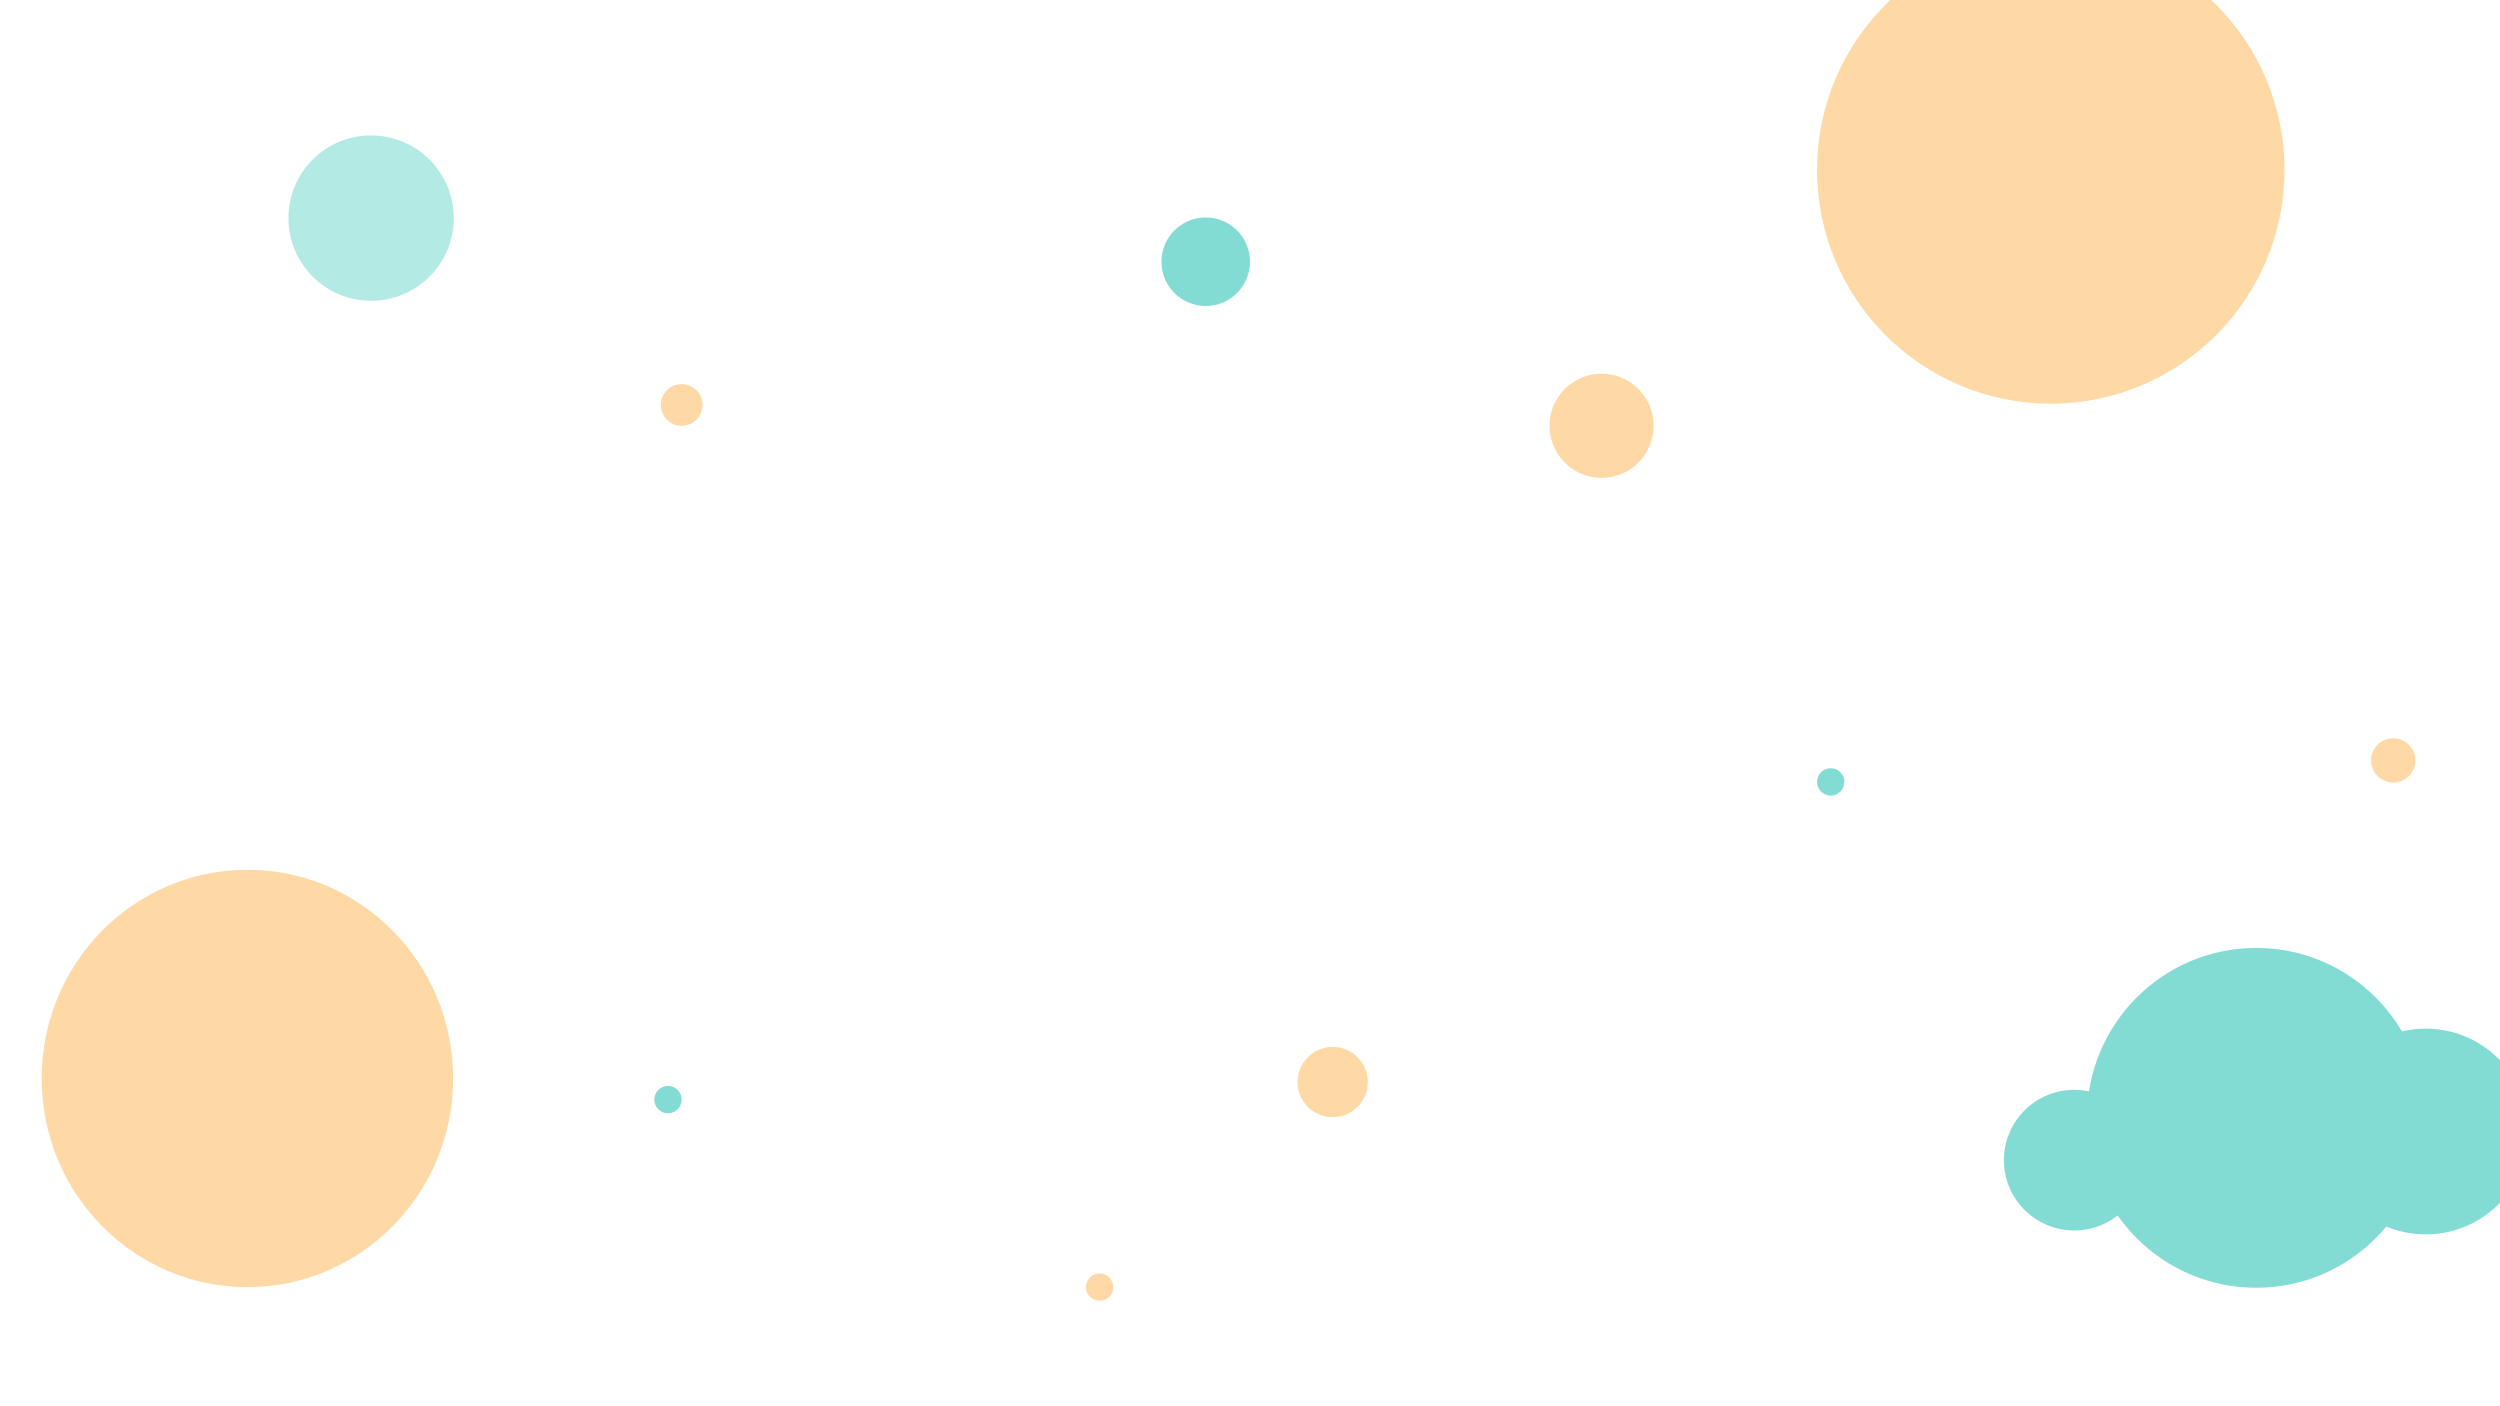 <svg width="1920" height="1080" viewBox="0 0 1920 1080" fill="none" xmlns="http://www.w3.org/2000/svg">
<g clip-path="url(#clip0_51_49)">
<g opacity="0.6">
<path d="M348 828.254C348 916.759 277.261 988.507 190 988.507C102.739 988.507 32 916.759 32 828.254C32 739.748 102.739 668 190 668C277.261 668 348 739.748 348 828.254Z" fill="#FFBF69"/>
<circle cx="1023.5" cy="831" r="27" fill="#FFBF69"/>
<circle cx="1230" cy="327" r="40" fill="#FFBF69"/>
<circle cx="523.5" cy="311" r="16" fill="#FFBF69"/>
<circle cx="1575" cy="130.5" r="179.5" fill="#FFBF69"/>
<path d="M1862.75 858.5C1862.75 930.573 1804.55 989 1732.75 989C1660.95 989 1602.75 930.573 1602.75 858.5C1602.75 786.427 1660.95 728 1732.75 728C1804.55 728 1862.75 786.427 1862.75 858.5Z" fill="#2EC4B6"/>
<circle cx="1863" cy="869" r="79" fill="#2EC4B6"/>
<path d="M1647 891C1647 920.823 1622.82 945 1593 945C1563.18 945 1539 920.823 1539 891C1539 861.177 1563.18 837 1593 837C1622.82 837 1647 861.177 1647 891Z" fill="#2EC4B6"/>
<circle cx="1406" cy="600.5" r="10.5" fill="#2EC4B6"/>
<circle cx="513" cy="844.5" r="10.5" fill="#2EC4B6"/>
<path d="M1855 584C1855 593.389 1847.39 601 1838 601C1828.61 601 1821 593.389 1821 584C1821 574.611 1828.61 567 1838 567C1847.39 567 1855 574.611 1855 584Z" fill="#FFBF69"/>
<circle cx="844.5" cy="988.5" r="10.5" fill="#FFBF69"/>
<circle cx="285" cy="167.5" r="63.5" fill="#2EC4B6" fill-opacity="0.6"/>
<circle cx="926" cy="201" r="34" fill="#2EC4B6"/>
</g>
</g>
<defs>
<clipPath id="clip0_51_49">
<rect width="1920" height="1080" fill="white"/>
</clipPath>
</defs>
</svg>
